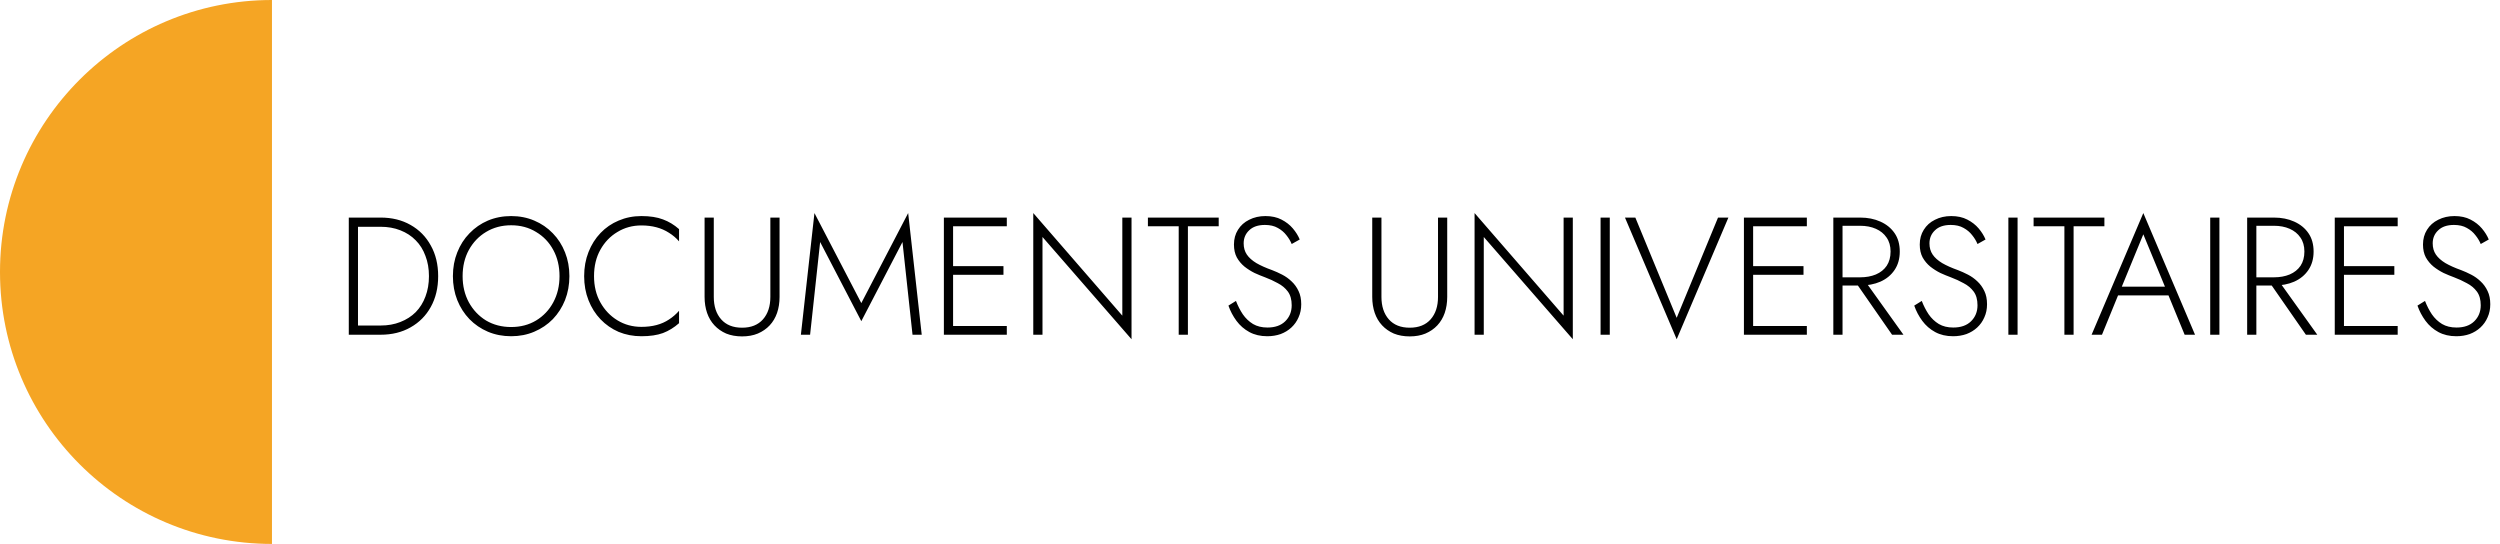 <svg width="239" height="52" viewBox="0 0 239 52" fill="none" xmlns="http://www.w3.org/2000/svg">
<path d="M33.344 20.8H34.224V32H33.344V20.8ZM36.384 32H33.824V31.12H36.384C37.077 31.12 37.707 31.008 38.272 30.784C38.848 30.56 39.339 30.245 39.744 29.84C40.149 29.424 40.459 28.928 40.672 28.352C40.896 27.765 41.008 27.115 41.008 26.4C41.008 25.685 40.896 25.04 40.672 24.464C40.459 23.877 40.149 23.381 39.744 22.976C39.339 22.56 38.848 22.24 38.272 22.016C37.707 21.792 37.077 21.68 36.384 21.68H33.824V20.8H36.384C37.472 20.8 38.427 21.035 39.248 21.504C40.08 21.973 40.725 22.629 41.184 23.472C41.653 24.304 41.888 25.28 41.888 26.4C41.888 27.52 41.653 28.501 41.184 29.344C40.725 30.176 40.08 30.827 39.248 31.296C38.427 31.765 37.472 32 36.384 32ZM44.226 26.4C44.226 27.328 44.423 28.16 44.818 28.896C45.223 29.632 45.772 30.213 46.466 30.64C47.17 31.056 47.97 31.264 48.866 31.264C49.762 31.264 50.556 31.056 51.25 30.64C51.954 30.213 52.503 29.632 52.898 28.896C53.292 28.16 53.49 27.328 53.49 26.4C53.49 25.461 53.292 24.629 52.898 23.904C52.503 23.168 51.954 22.592 51.25 22.176C50.556 21.749 49.762 21.536 48.866 21.536C47.97 21.536 47.17 21.749 46.466 22.176C45.772 22.592 45.223 23.168 44.818 23.904C44.423 24.629 44.226 25.461 44.226 26.4ZM43.298 26.4C43.298 25.579 43.436 24.821 43.714 24.128C43.991 23.424 44.38 22.816 44.882 22.304C45.383 21.781 45.97 21.376 46.642 21.088C47.324 20.8 48.066 20.656 48.866 20.656C49.666 20.656 50.402 20.8 51.074 21.088C51.756 21.376 52.348 21.781 52.85 22.304C53.351 22.816 53.74 23.424 54.018 24.128C54.295 24.821 54.434 25.579 54.434 26.4C54.434 27.221 54.295 27.984 54.018 28.688C53.74 29.381 53.351 29.989 52.85 30.512C52.348 31.024 51.756 31.424 51.074 31.712C50.402 32 49.666 32.144 48.866 32.144C48.066 32.144 47.324 32 46.642 31.712C45.97 31.424 45.383 31.024 44.882 30.512C44.38 29.989 43.991 29.381 43.714 28.688C43.436 27.984 43.298 27.221 43.298 26.4ZM56.789 26.4C56.789 27.349 56.991 28.187 57.397 28.912C57.802 29.637 58.346 30.208 59.029 30.624C59.711 31.04 60.474 31.248 61.317 31.248C61.85 31.248 62.335 31.189 62.773 31.072C63.21 30.955 63.605 30.779 63.957 30.544C64.319 30.309 64.639 30.032 64.917 29.712V30.896C64.447 31.312 63.935 31.627 63.381 31.84C62.826 32.043 62.138 32.144 61.317 32.144C60.538 32.144 59.813 32.005 59.141 31.728C58.479 31.44 57.903 31.04 57.413 30.528C56.922 30.016 56.538 29.408 56.261 28.704C55.983 28 55.845 27.232 55.845 26.4C55.845 25.568 55.983 24.8 56.261 24.096C56.538 23.392 56.922 22.784 57.413 22.272C57.903 21.76 58.479 21.365 59.141 21.088C59.813 20.8 60.538 20.656 61.317 20.656C62.138 20.656 62.826 20.763 63.381 20.976C63.935 21.179 64.447 21.488 64.917 21.904V23.072C64.639 22.752 64.319 22.48 63.957 22.256C63.594 22.021 63.194 21.845 62.757 21.728C62.319 21.611 61.839 21.552 61.317 21.552C60.474 21.552 59.711 21.76 59.029 22.176C58.346 22.581 57.802 23.147 57.397 23.872C56.991 24.597 56.789 25.44 56.789 26.4ZM67.358 20.8H68.238V28.384C68.238 29.28 68.472 29.995 68.942 30.528C69.411 31.061 70.078 31.328 70.942 31.328C71.806 31.328 72.472 31.061 72.942 30.528C73.411 29.995 73.646 29.28 73.646 28.384V20.8H74.526V28.384C74.526 28.939 74.446 29.451 74.286 29.92C74.126 30.379 73.891 30.773 73.582 31.104C73.272 31.435 72.894 31.696 72.446 31.888C72.008 32.069 71.507 32.16 70.942 32.16C70.376 32.16 69.87 32.069 69.422 31.888C68.984 31.696 68.611 31.435 68.302 31.104C67.992 30.773 67.758 30.379 67.598 29.92C67.438 29.451 67.358 28.939 67.358 28.384V20.8ZM78.405 23.136L77.445 32H76.565L77.861 20.368L82.341 28.976L86.821 20.368L88.117 32H87.237L86.277 23.136L82.341 30.704L78.405 23.136ZM90.699 32V31.168H96.251V32H90.699ZM90.699 21.632V20.8H96.251V21.632H90.699ZM90.699 26.272V25.44H95.931V26.272H90.699ZM90.235 20.8H91.115V32H90.235V20.8ZM107.294 20.8H108.174V32.432L99.662 22.656V32H98.781V20.368L107.294 30.176V20.8ZM109.74 21.632V20.8H116.508V21.632H113.564V32H112.684V21.632H109.74ZM118.158 28.768C118.34 29.237 118.558 29.664 118.814 30.048C119.081 30.432 119.406 30.741 119.79 30.976C120.174 31.2 120.633 31.312 121.166 31.312C121.892 31.312 122.457 31.115 122.862 30.72C123.278 30.315 123.486 29.803 123.486 29.184C123.486 28.64 123.364 28.203 123.118 27.872C122.873 27.541 122.553 27.275 122.158 27.072C121.774 26.859 121.369 26.672 120.942 26.512C120.622 26.395 120.286 26.256 119.934 26.096C119.593 25.925 119.273 25.723 118.974 25.488C118.676 25.243 118.43 24.949 118.238 24.608C118.057 24.267 117.966 23.856 117.966 23.376C117.966 22.843 118.094 22.373 118.35 21.968C118.606 21.552 118.964 21.232 119.422 21.008C119.881 20.773 120.398 20.656 120.974 20.656C121.572 20.656 122.084 20.768 122.51 20.992C122.948 21.216 123.31 21.499 123.598 21.84C123.886 22.181 124.105 22.533 124.254 22.896L123.486 23.328C123.369 23.04 123.198 22.757 122.974 22.48C122.761 22.203 122.489 21.973 122.158 21.792C121.828 21.6 121.417 21.504 120.926 21.504C120.276 21.504 119.774 21.675 119.422 22.016C119.07 22.347 118.894 22.763 118.894 23.264C118.894 23.68 118.996 24.037 119.198 24.336C119.401 24.635 119.705 24.907 120.11 25.152C120.516 25.387 121.017 25.611 121.614 25.824C121.924 25.941 122.244 26.085 122.574 26.256C122.905 26.427 123.204 26.64 123.47 26.896C123.748 27.152 123.972 27.461 124.142 27.824C124.313 28.176 124.398 28.597 124.398 29.088C124.398 29.547 124.313 29.963 124.142 30.336C123.982 30.709 123.753 31.035 123.454 31.312C123.166 31.579 122.825 31.787 122.43 31.936C122.036 32.075 121.609 32.144 121.15 32.144C120.5 32.144 119.929 32.011 119.438 31.744C118.948 31.477 118.537 31.12 118.206 30.672C117.876 30.224 117.62 29.739 117.438 29.216L118.158 28.768ZM131.186 20.8H132.066V28.384C132.066 29.28 132.301 29.995 132.77 30.528C133.239 31.061 133.906 31.328 134.77 31.328C135.634 31.328 136.301 31.061 136.77 30.528C137.239 29.995 137.474 29.28 137.474 28.384V20.8H138.354V28.384C138.354 28.939 138.274 29.451 138.114 29.92C137.954 30.379 137.719 30.773 137.41 31.104C137.101 31.435 136.722 31.696 136.274 31.888C135.837 32.069 135.335 32.16 134.77 32.16C134.205 32.16 133.698 32.069 133.25 31.888C132.813 31.696 132.439 31.435 132.13 31.104C131.821 30.773 131.586 30.379 131.426 29.92C131.266 29.451 131.186 28.939 131.186 28.384V20.8ZM149.481 20.8H150.361V32.432L141.849 22.656V32H140.969V20.368L149.481 30.176V20.8ZM153.015 20.8H153.895V32H153.015V20.8ZM160.291 30.384L164.243 20.8H165.235L160.291 32.432L155.347 20.8H156.339L160.291 30.384ZM167.183 32V31.168H172.735V32H167.183ZM167.183 21.632V20.8H172.735V21.632H167.183ZM167.183 26.272V25.44H172.415V26.272H167.183ZM166.719 20.8H167.599V32H166.719V20.8ZM177.17 26.656H178.146L181.97 32H180.882L177.17 26.656ZM175.266 20.8H176.146V32H175.266V20.8ZM175.73 21.584V20.8H177.826C178.551 20.8 179.197 20.928 179.762 21.184C180.338 21.44 180.791 21.808 181.122 22.288C181.453 22.768 181.618 23.355 181.618 24.048C181.618 24.731 181.453 25.317 181.122 25.808C180.791 26.299 180.338 26.672 179.762 26.928C179.197 27.173 178.551 27.296 177.826 27.296H175.73V26.512H177.826C178.391 26.512 178.893 26.421 179.33 26.24C179.778 26.048 180.125 25.771 180.37 25.408C180.615 25.035 180.738 24.581 180.738 24.048C180.738 23.515 180.61 23.067 180.354 22.704C180.109 22.341 179.767 22.064 179.33 21.872C178.893 21.68 178.391 21.584 177.826 21.584H175.73ZM183.721 28.768C183.902 29.237 184.121 29.664 184.377 30.048C184.644 30.432 184.969 30.741 185.353 30.976C185.737 31.2 186.196 31.312 186.729 31.312C187.454 31.312 188.02 31.115 188.425 30.72C188.841 30.315 189.049 29.803 189.049 29.184C189.049 28.64 188.926 28.203 188.681 27.872C188.436 27.541 188.116 27.275 187.721 27.072C187.337 26.859 186.932 26.672 186.505 26.512C186.185 26.395 185.849 26.256 185.497 26.096C185.156 25.925 184.836 25.723 184.537 25.488C184.238 25.243 183.993 24.949 183.801 24.608C183.62 24.267 183.529 23.856 183.529 23.376C183.529 22.843 183.657 22.373 183.913 21.968C184.169 21.552 184.526 21.232 184.985 21.008C185.444 20.773 185.961 20.656 186.537 20.656C187.134 20.656 187.646 20.768 188.073 20.992C188.51 21.216 188.873 21.499 189.161 21.84C189.449 22.181 189.668 22.533 189.817 22.896L189.049 23.328C188.932 23.04 188.761 22.757 188.537 22.48C188.324 22.203 188.052 21.973 187.721 21.792C187.39 21.6 186.98 21.504 186.489 21.504C185.838 21.504 185.337 21.675 184.985 22.016C184.633 22.347 184.457 22.763 184.457 23.264C184.457 23.68 184.558 24.037 184.761 24.336C184.964 24.635 185.268 24.907 185.673 25.152C186.078 25.387 186.58 25.611 187.177 25.824C187.486 25.941 187.806 26.085 188.137 26.256C188.468 26.427 188.766 26.64 189.033 26.896C189.31 27.152 189.534 27.461 189.705 27.824C189.876 28.176 189.961 28.597 189.961 29.088C189.961 29.547 189.876 29.963 189.705 30.336C189.545 30.709 189.316 31.035 189.017 31.312C188.729 31.579 188.388 31.787 187.993 31.936C187.598 32.075 187.172 32.144 186.713 32.144C186.062 32.144 185.492 32.011 185.001 31.744C184.51 31.477 184.1 31.12 183.769 30.672C183.438 30.224 183.182 29.739 183.001 29.216L183.721 28.768ZM192 20.8H192.88V32H192V20.8ZM194.412 21.632V20.8H201.18V21.632H198.236V32H197.356V21.632H194.412ZM202.053 28.24L202.341 27.408H207.509L207.797 28.24H202.053ZM204.901 22.4L202.725 27.696L202.629 27.888L200.949 32H199.957L204.901 20.368L209.845 32H208.852L207.189 27.952L207.109 27.744L204.901 22.4ZM211.296 20.8H212.176V32H211.296V20.8ZM216.732 26.656H217.708L221.532 32H220.444L216.732 26.656ZM214.828 20.8H215.708V32H214.828V20.8ZM215.292 21.584V20.8H217.388C218.114 20.8 218.759 20.928 219.324 21.184C219.9 21.44 220.354 21.808 220.684 22.288C221.015 22.768 221.18 23.355 221.18 24.048C221.18 24.731 221.015 25.317 220.684 25.808C220.354 26.299 219.9 26.672 219.324 26.928C218.759 27.173 218.114 27.296 217.388 27.296H215.292V26.512H217.388C217.954 26.512 218.455 26.421 218.892 26.24C219.34 26.048 219.687 25.771 219.932 25.408C220.178 25.035 220.3 24.581 220.3 24.048C220.3 23.515 220.172 23.067 219.916 22.704C219.671 22.341 219.33 22.064 218.892 21.872C218.455 21.68 217.954 21.584 217.388 21.584H215.292ZM223.667 32V31.168H229.219V32H223.667ZM223.667 21.632V20.8H229.219V21.632H223.667ZM223.667 26.272V25.44H228.899V26.272H223.667ZM223.203 20.8H224.083V32H223.203V20.8ZM231.83 28.768C232.012 29.237 232.23 29.664 232.486 30.048C232.753 30.432 233.078 30.741 233.462 30.976C233.846 31.2 234.305 31.312 234.838 31.312C235.564 31.312 236.129 31.115 236.534 30.72C236.95 30.315 237.158 29.803 237.158 29.184C237.158 28.64 237.036 28.203 236.79 27.872C236.545 27.541 236.225 27.275 235.83 27.072C235.446 26.859 235.041 26.672 234.614 26.512C234.294 26.395 233.958 26.256 233.606 26.096C233.265 25.925 232.945 25.723 232.646 25.488C232.348 25.243 232.102 24.949 231.91 24.608C231.729 24.267 231.638 23.856 231.638 23.376C231.638 22.843 231.766 22.373 232.022 21.968C232.278 21.552 232.636 21.232 233.094 21.008C233.553 20.773 234.07 20.656 234.646 20.656C235.244 20.656 235.756 20.768 236.182 20.992C236.62 21.216 236.982 21.499 237.27 21.84C237.558 22.181 237.777 22.533 237.926 22.896L237.158 23.328C237.041 23.04 236.87 22.757 236.646 22.48C236.433 22.203 236.161 21.973 235.83 21.792C235.5 21.6 235.089 21.504 234.598 21.504C233.948 21.504 233.446 21.675 233.094 22.016C232.742 22.347 232.566 22.763 232.566 23.264C232.566 23.68 232.668 24.037 232.87 24.336C233.073 24.635 233.377 24.907 233.782 25.152C234.188 25.387 234.689 25.611 235.286 25.824C235.596 25.941 235.916 26.085 236.246 26.256C236.577 26.427 236.876 26.64 237.142 26.896C237.42 27.152 237.644 27.461 237.814 27.824C237.985 28.176 238.07 28.597 238.07 29.088C238.07 29.547 237.985 29.963 237.814 30.336C237.654 30.709 237.425 31.035 237.126 31.312C236.838 31.579 236.497 31.787 236.102 31.936C235.708 32.075 235.281 32.144 234.822 32.144C234.172 32.144 233.601 32.011 233.11 31.744C232.62 31.477 232.209 31.12 231.878 30.672C231.548 30.224 231.292 29.739 231.11 29.216L231.83 28.768Z" fill="black"/>
<path fill-rule="evenodd" clip-rule="evenodd" d="M26 0V52C11.641 52 0 40.359 0 26C0 11.641 11.641 0 26 0Z" fill="#F5A524"/>
</svg>
